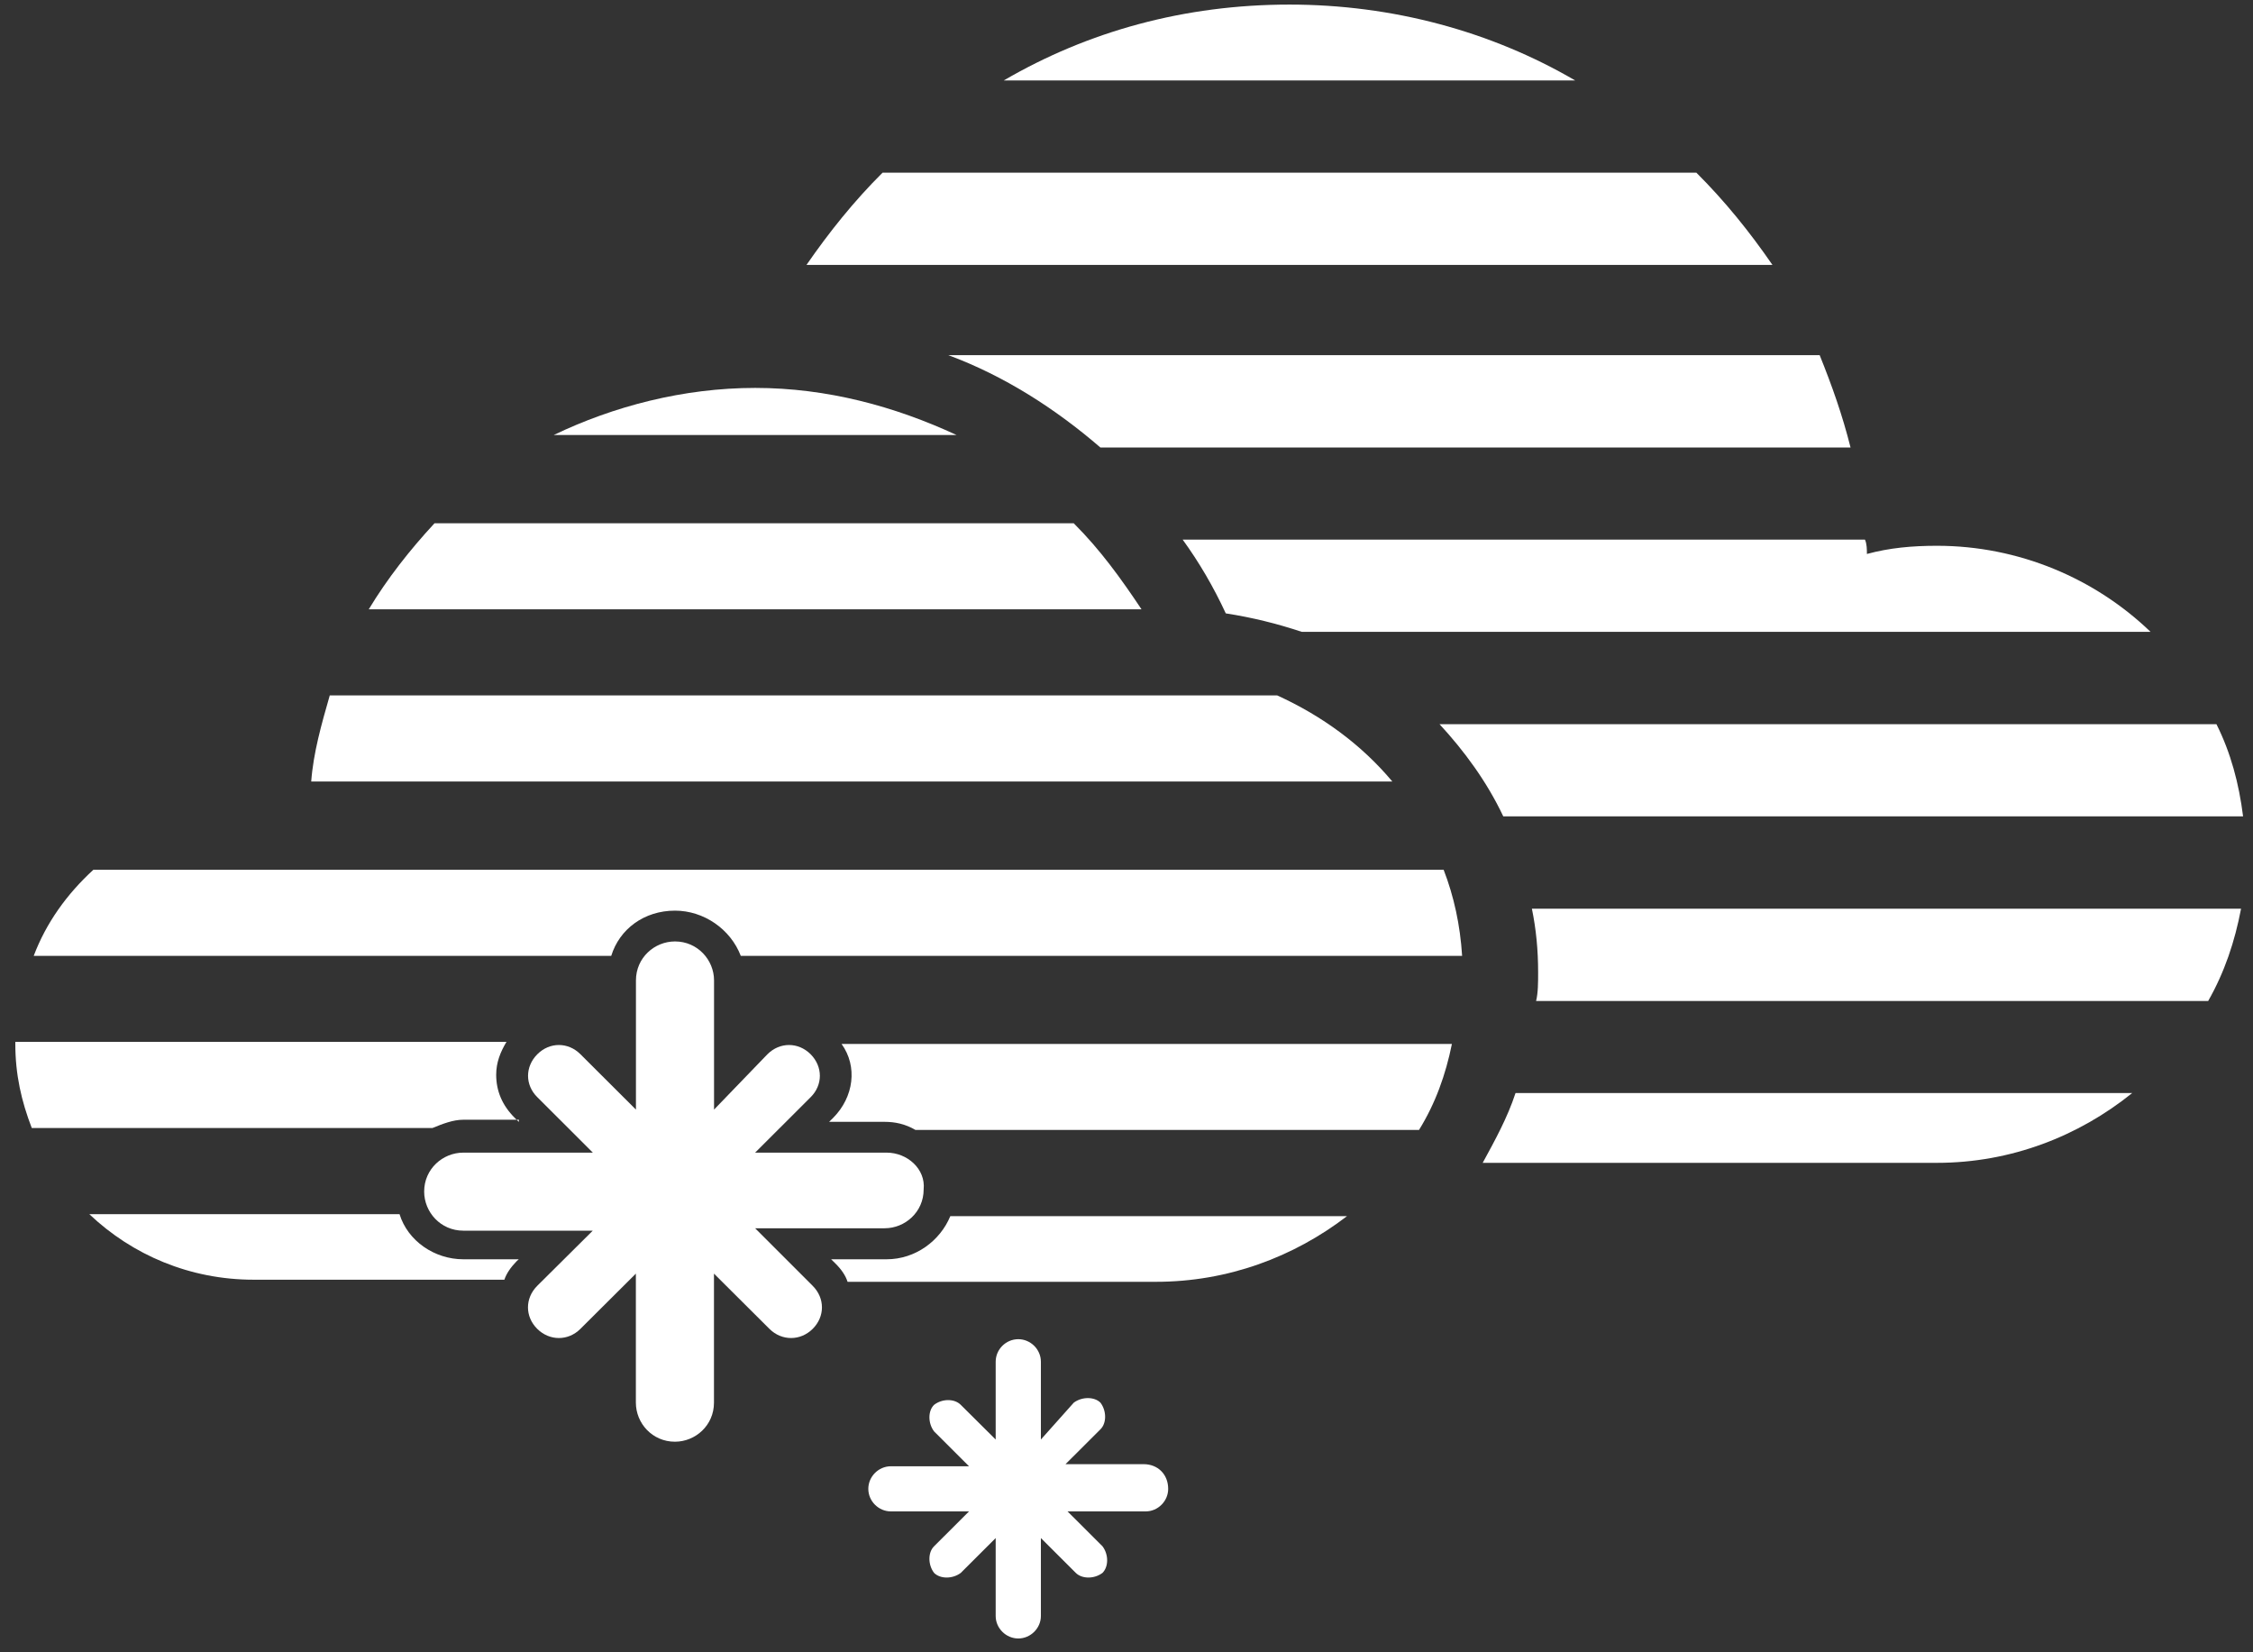 <?xml version="1.0" encoding="utf-8"?>
<!-- Generator: Adobe Illustrator 16.0.0, SVG Export Plug-In . SVG Version: 6.00 Build 0)  -->
<!DOCTYPE svg PUBLIC "-//W3C//DTD SVG 1.1//EN" "http://www.w3.org/Graphics/SVG/1.1/DTD/svg11.dtd">
<svg version="1.1" id="Слой_1" xmlns="http://www.w3.org/2000/svg" xmlns:xlink="http://www.w3.org/1999/xlink" x="0px" y="0px"
	 width="30px" height="22px" viewBox="0 0 30 22" enable-background="new 0 0 30 22" xml:space="preserve">
<rect x="0" y="0" width="30" height="22" fill="#333333" stroke="none"/>
<g id="XMLID_1350_">
	<path id="XMLID_1409_" fill="#FFFFFF" d="M19.168,9.642c0.328,0.355,0.63,0.764,0.849,1.228h9.851
		c-0.055-0.437-0.163-0.845-0.355-1.228H19.168z"/>
	<path id="XMLID_1408_" fill="#FFFFFF" d="M20.398,12.099c0.056,0.271,0.083,0.547,0.083,0.847c0,0.137,0,0.271-0.027,0.382h8.949
		c0.218-0.382,0.355-0.792,0.438-1.229H20.398z"/>
	<path id="XMLID_1407_" fill="#FFFFFF" d="M12.628,4.729c0.738,0.273,1.423,0.71,2.024,1.229h9.989
		c-0.11-0.437-0.246-0.819-0.411-1.229H12.628z"/>
	<path id="XMLID_1354_" fill="#FFFFFF" d="M16.322,8.167c0.355,0.055,0.684,0.137,1.012,0.246h11.302
		c-0.738-0.71-1.751-1.146-2.845-1.146c-0.327,0-0.63,0.027-0.932,0.109c0-0.055,0-0.136-0.026-0.191h-9.085
		C15.966,7.485,16.158,7.813,16.322,8.167z"/>
	<path id="XMLID_1353_" fill="#FFFFFF" d="M20.18,14.554c-0.108,0.329-0.273,0.628-0.437,0.929h6.048c0.985,0,1.887-0.354,2.6-0.929
		H20.18z"/>
	<path id="XMLID_1352_" fill="#FFFFFF" d="M20.974,1.071c-1.121-0.655-2.435-1.01-3.804-1.01c-1.396,0-2.681,0.355-3.804,1.01
		H20.974z"/>
	<path id="XMLID_1351_" fill="#FFFFFF" d="M11.752,2.299c-0.384,0.382-0.711,0.792-1.013,1.228h12.862
		c-0.301-0.437-0.63-0.846-1.013-1.228H11.752z"/>
</g>
<path id="XMLID_1349_" fill="#FFFFFF" d="M11.806,15.347h-1.751l0.739-0.738c0.164-0.162,0.164-0.407,0-0.572l0,0
	c-0.165-0.164-0.41-0.164-0.575,0l-0.711,0.737v-1.72c0-0.272-0.219-0.519-0.52-0.519c-0.274,0-0.52,0.218-0.52,0.519v1.72
	l-0.739-0.737c-0.164-0.164-0.41-0.164-0.574,0c-0.165,0.165-0.165,0.41,0,0.572l0.739,0.738H6.169
	c-0.274,0-0.521,0.218-0.521,0.518c0,0.274,0.219,0.521,0.521,0.521h1.724L7.154,17.12c-0.165,0.165-0.165,0.41,0,0.574
	c0.165,0.162,0.411,0.162,0.574,0l0.739-0.736v1.718c0,0.274,0.219,0.52,0.52,0.52c0.274,0,0.52-0.218,0.52-0.52v-1.718l0.739,0.736
	c0.164,0.162,0.411,0.162,0.575,0l0,0c0.165-0.164,0.165-0.409,0-0.574l-0.766-0.766h1.724c0.273,0,0.52-0.216,0.52-0.517
	C12.327,15.564,12.081,15.347,11.806,15.347z"/>
<path id="XMLID_1348_" fill="#FFFFFF" d="M15.227,19.495h-1.039l0.465-0.464c0.083-0.081,0.083-0.246,0-0.355l0,0
	c-0.082-0.081-0.246-0.081-0.355,0l-0.438,0.491v-1.036c0-0.164-0.137-0.3-0.301-0.3c-0.165,0-0.301,0.136-0.301,0.3v1.036
	l-0.465-0.462c-0.083-0.084-0.247-0.084-0.355,0c-0.083,0.08-0.083,0.245,0,0.354l0.465,0.464h-1.04
	c-0.165,0-0.301,0.137-0.301,0.301c0,0.163,0.136,0.3,0.301,0.3h1.04l-0.465,0.464c-0.083,0.081-0.083,0.247,0,0.355
	c0.082,0.082,0.246,0.082,0.355,0l0.465-0.464v1.038c0,0.162,0.137,0.299,0.301,0.299c0.164,0,0.301-0.137,0.301-0.299v-1.038
	l0.465,0.464c0.083,0.082,0.246,0.082,0.355,0l0,0c0.083-0.083,0.083-0.246,0-0.355l-0.465-0.464h1.04c0.164,0,0.3-0.137,0.3-0.3
	C15.555,19.632,15.419,19.495,15.227,19.495z"/>
<path id="XMLID_1295_" fill="#FFFFFF" d="M11.095,14.883l-0.055,0.054h0.739c0.136,0,0.273,0.027,0.411,0.108h6.705
	c0.219-0.354,0.355-0.735,0.438-1.145h-8.127C11.423,14.201,11.368,14.608,11.095,14.883z"/>
<path id="XMLID_1190_" fill="#FFFFFF" d="M6.908,14.937l-0.055-0.054c-0.164-0.164-0.246-0.355-0.246-0.573
	c0-0.163,0.055-0.301,0.137-0.438h-6.54V13.9c0,0.409,0.082,0.764,0.219,1.119h5.336c0.137-0.056,0.274-0.11,0.411-0.11h0.739
	V14.937z"/>
<path id="XMLID_1189_" fill="#FFFFFF" d="M8.988,12.125c0.383,0,0.739,0.245,0.876,0.602h9.605c-0.026-0.41-0.109-0.792-0.246-1.146
	H1.243c-0.356,0.327-0.629,0.709-0.794,1.146h7.69C8.249,12.37,8.577,12.125,8.988,12.125z"/>
<path id="XMLID_499_" fill="#FFFFFF" d="M17.006,9.259H4.391c-0.11,0.383-0.219,0.766-0.247,1.147h14.396
	C18.129,9.915,17.607,9.533,17.006,9.259z"/>
<path id="XMLID_498_" fill="#FFFFFF" d="M14.297,6.967H5.786C5.458,7.321,5.157,7.704,4.91,8.113H15.2
	C14.927,7.704,14.652,7.321,14.297,6.967z"/>
<path id="XMLID_237_" fill="#FFFFFF" d="M10.055,5.165c-0.958,0-1.889,0.246-2.682,0.627h5.364
	C11.916,5.411,11.013,5.165,10.055,5.165z"/>
<path id="XMLID_236_" fill="#FFFFFF" d="M11.806,16.767h-0.739l0.055,0.054c0.083,0.082,0.137,0.162,0.164,0.246h4.105
	c0.958,0,1.834-0.329,2.545-0.874h-5.282C12.518,16.521,12.19,16.767,11.806,16.767z"/>
<path id="XMLID_68_" fill="#FFFFFF" d="M6.908,16.767H6.169c-0.384,0-0.74-0.245-0.849-0.601H1.189
	c0.574,0.545,1.34,0.873,2.189,0.873h3.338c0.027-0.081,0.083-0.164,0.164-0.247L6.908,16.767z"/>
</svg>
